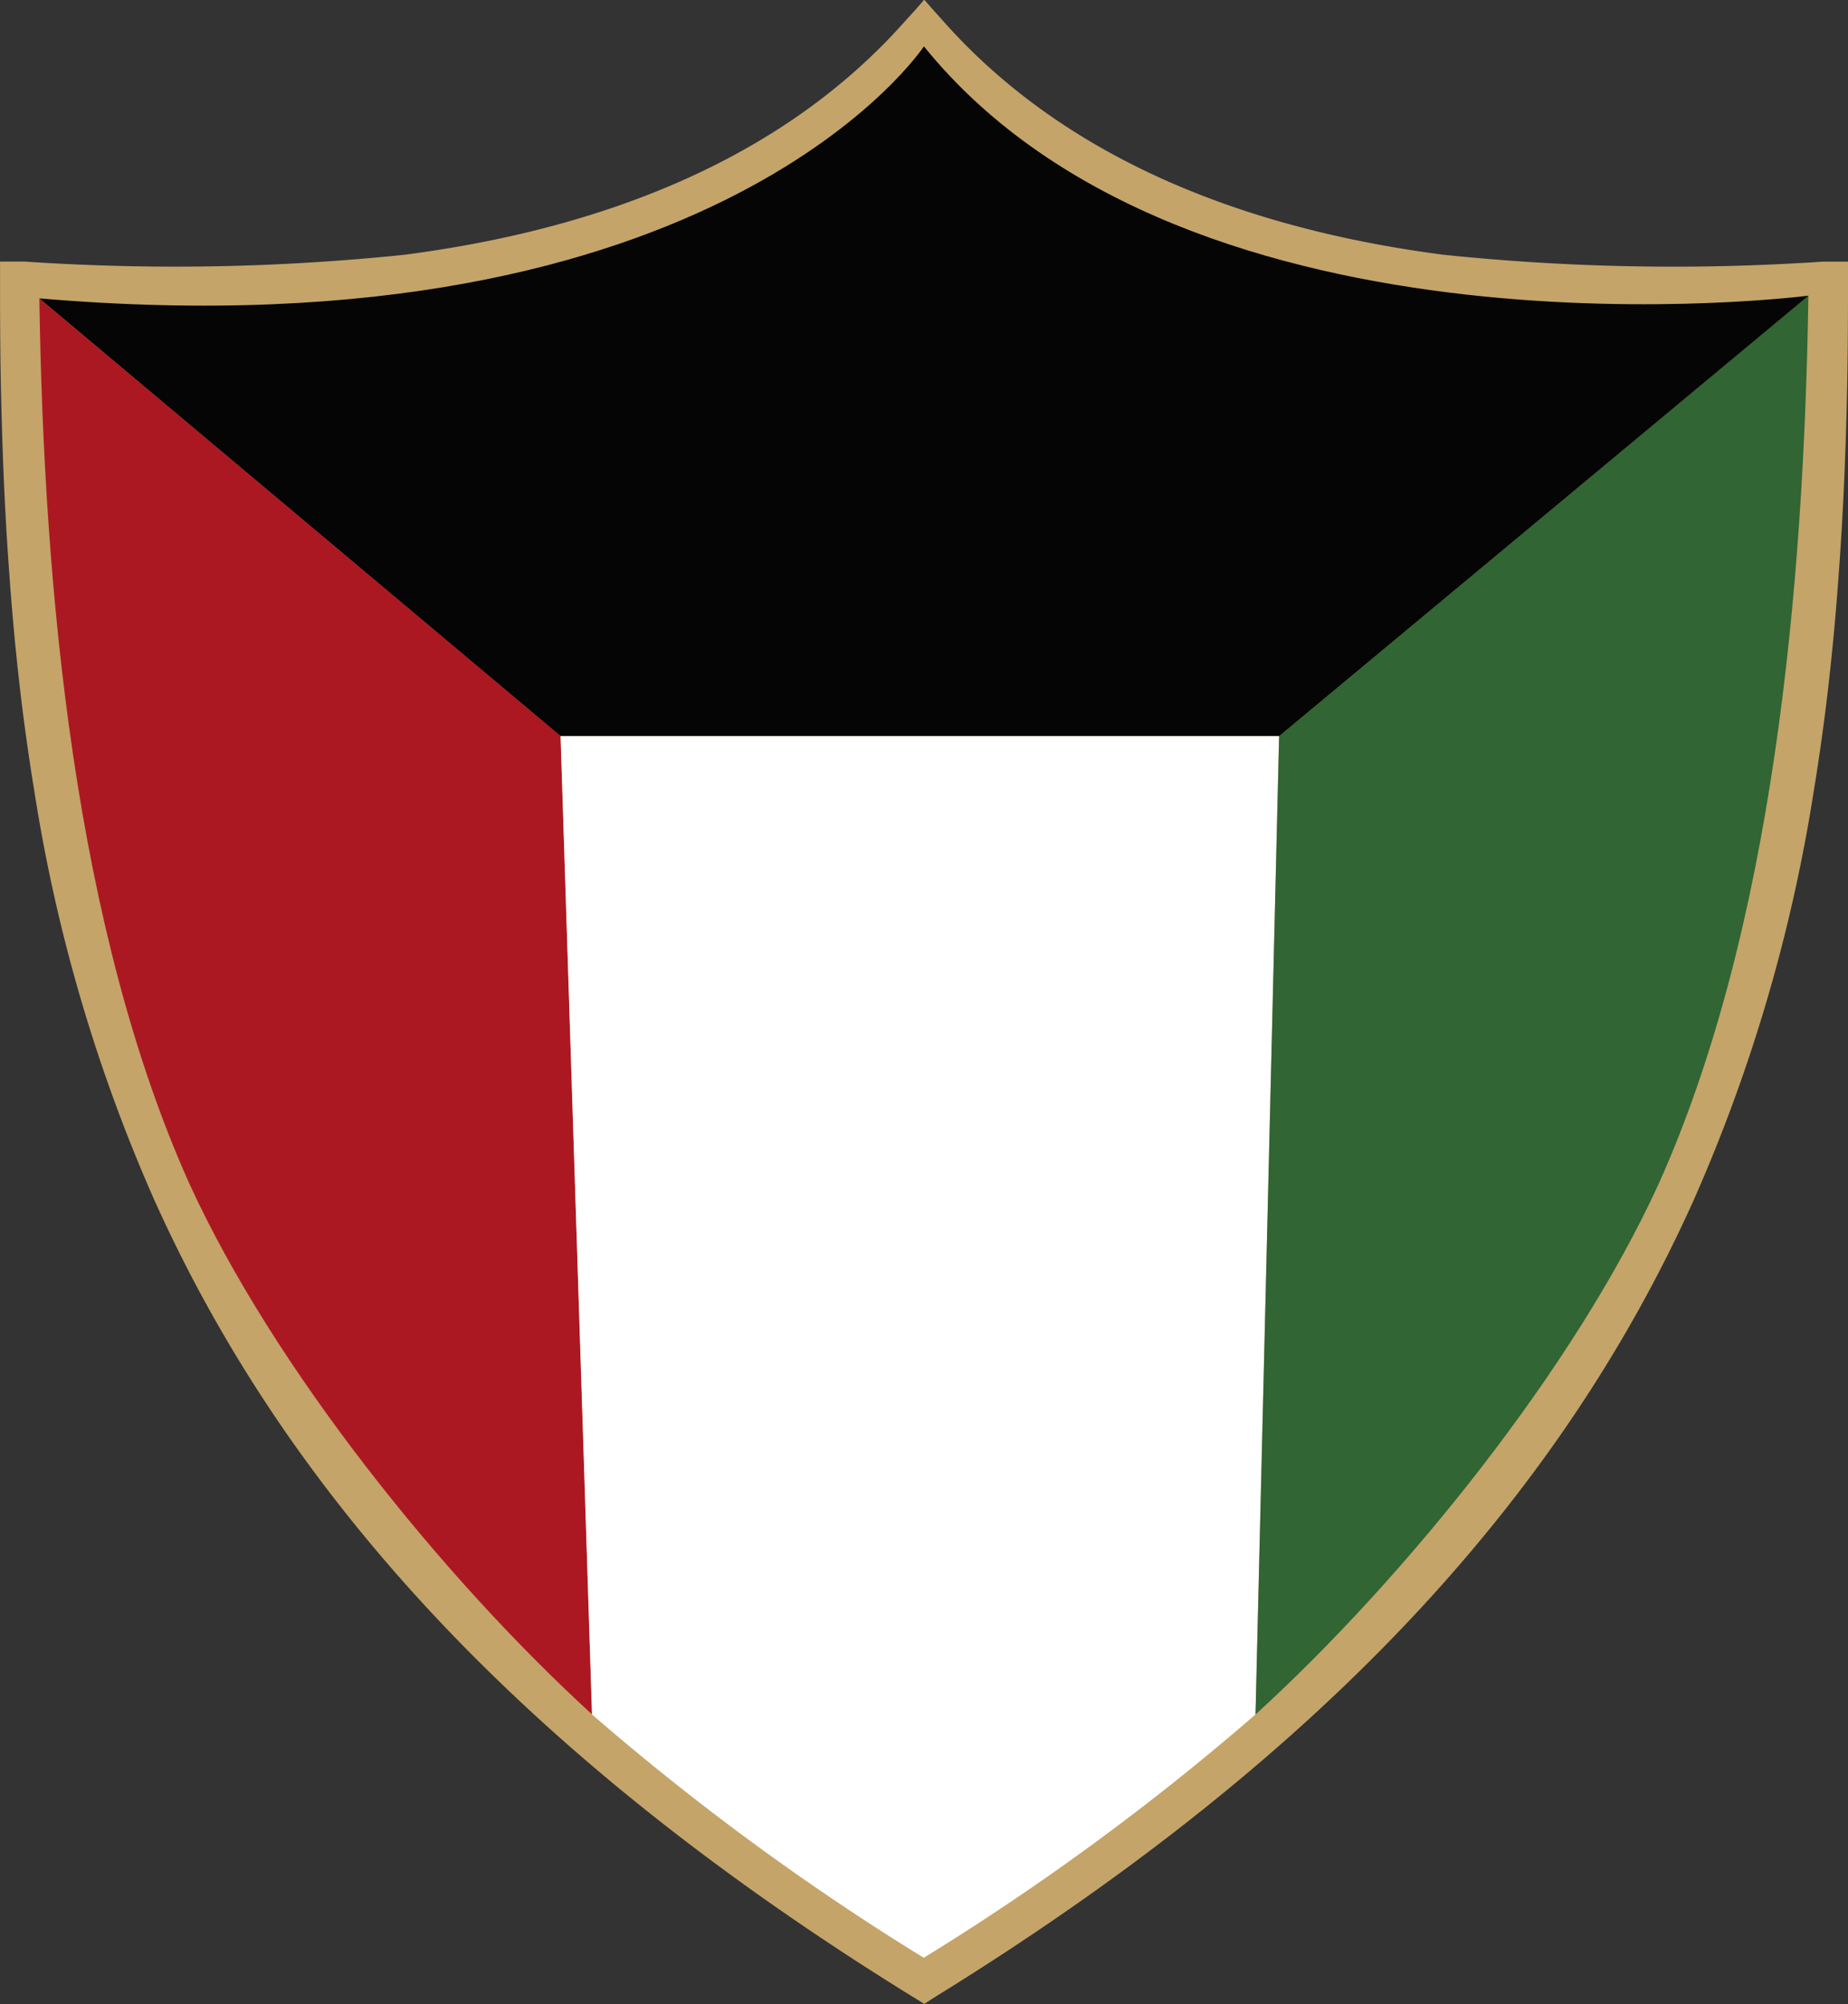 <svg xmlns="http://www.w3.org/2000/svg" width="143.166" height="155.193" viewBox="0 0 143.166 155.193">
  <rect x="0" y="0" width="143.166" height="155.193" fill="#333333" stroke="none"/>
  <g id="Group_107857" data-name="Group 107857" transform="translate(-888.747 -400.763)">
    <g id="Group_107856" data-name="Group 107856">
      <g id="Group_107855" data-name="Group 107855">
        <g id="Group_107854" data-name="Group 107854">
          <g id="Group_107853" data-name="Group 107853">
            <g id="Group_107852" data-name="Group 107852">
              <path id="Logo_Shadow" d="M644.372,1219.353v1.523c0,1.772-.009,3.525-.037,5.268-.074,4.2-.23,8.334-.534,12.418-.323,4.543-.82,9.023-1.548,13.429a100.623,100.623,0,0,1-7.36,25.057c-7.86,17.494-21.939,33.749-46.569,48.977l-.479.3-.249.165-.074.046-.332-.211-.5-.3c-24.629-15.227-38.709-31.474-46.569-48.977a100.3,100.3,0,0,1-7.36-25.066c-.728-4.406-1.226-8.875-1.549-13.419-.3-4.085-.46-8.224-.535-12.427-.028-1.741-.037-3.5-.037-5.259v-1.523h1.538c.552.037,1.1.073,1.656.1,4.331.238,8.68.275,13.02.1,2.9-.119,5.8-.322,8.689-.625,10.725-1.395,22.633-5.148,30.812-14.389l.691-.761.452-.524h.028l.055.055.4.458.691.771c8.189,9.243,20.077,13,30.794,14.389a136.79,136.79,0,0,0,18.9.652c.94-.037,1.88-.073,2.811-.128.562-.028,1.115-.064,1.668-.1Z" transform="translate(372.732 -786.539)" fill="rgba(180,156,116,0.13)" fill-rule="evenodd"/>
              <path id="Logo_Shadow-2" data-name="Logo_Shadow" d="M628.666,1217.13v1.313c0,1.527-.008,3.038-.032,4.541-.063,3.623-.2,7.183-.461,10.7-.278,3.916-.707,7.777-1.334,11.574a86.729,86.729,0,0,1-6.344,21.6c-6.775,15.078-18.909,29.089-40.138,42.213l-.413.26-.214.142-.063.039-.286-.182-.429-.26c-21.228-13.125-33.363-27.127-40.138-42.213a86.447,86.447,0,0,1-6.344-21.6c-.627-3.8-1.056-7.65-1.335-11.566-.262-3.521-.4-7.088-.461-10.711-.024-1.5-.032-3.014-.032-4.533v-1.313h1.326c.476.031.952.063,1.427.087,3.733.205,7.481.237,11.222.087,2.5-.1,5-.277,7.489-.538,9.244-1.2,19.508-4.437,26.557-12.4l.6-.656.389-.451h.024l.048.047.342.395.6.664c7.058,7.966,17.3,11.2,26.541,12.4a117.932,117.932,0,0,0,16.288.562c.81-.032,1.62-.063,2.422-.111.485-.024.961-.055,1.438-.087Z" transform="translate(380.586 -778.025)" fill="rgba(180,156,116,0.13)" fill-rule="evenodd"/>
              <path id="Path_61902" data-name="Path 61902" d="M673.81,1223.52v1.917c0,2.23-.012,4.437-.046,6.632-.093,5.292-.289,10.491-.673,15.633-.406,5.719-1.032,11.359-1.948,16.9a126.67,126.67,0,0,1-9.266,31.543c-9.895,22.022-27.618,42.485-58.623,61.654l-.6.38-.313.208-.093.058-.418-.266-.627-.38c-31-19.169-48.728-39.62-58.623-61.654a126.26,126.26,0,0,1-9.266-31.555c-.916-5.546-1.543-11.173-1.949-16.893-.382-5.142-.579-10.353-.673-15.644-.035-2.192-.046-4.4-.046-6.62v-1.917h1.937c.695.046,1.39.093,2.085.127,5.452.3,10.926.346,16.39.127,3.654-.15,7.3-.405,10.938-.786,13.5-1.756,28.492-6.481,38.787-18.113l.87-.958.569-.659h.035l.07.069.5.577.87.97c10.308,11.635,25.274,16.361,38.764,18.114a172.21,172.21,0,0,0,23.79.821c1.184-.046,2.366-.093,3.538-.161.708-.035,1.4-.081,2.1-.127Z" transform="translate(358.104 -802.494)" fill="#c4a469" fill-rule="evenodd"/>
              <path id="Path_61903" data-name="Path 61903" d="M546.128,1317.9c.335,22.7,2.775,48.856,11.617,68.549,6.529,14.273,19.6,30.5,31.2,41.109l-2.436-75.777Z" transform="translate(345.669 -894.029)" fill="#ac1822" fill-rule="evenodd"/>
              <path id="Path_61904" data-name="Path 61904" d="M744.571,1485.117l2.436,75.776a195.6,195.6,0,0,0,25.7,18.841,195.1,195.1,0,0,0,25.7-18.841l1.828-75.776Z" transform="translate(187.603 -1027.359)" fill="#fff" fill-rule="evenodd"/>
              <path id="Path_61905" data-name="Path 61905" d="M1052.019,1316.85l-41.006,34.1-1.828,75.776c11.616-10.6,24.707-26.825,31.236-41.1,8.841-19.7,11.251-46.063,11.594-68.769Z" transform="translate(-23.171 -893.193)" fill="#316533" fill-rule="evenodd"/>
              <path id="Path_61906" data-name="Path 61906" d="M614.644,1221.649s-15.844,24.013-68.522,19.51l40.377,33.888h55.677l41.006-34.1s-47.888,6.217-68.53-19.3Z" transform="translate(345.675 -817.289)" fill="#040504" fill-rule="evenodd"/>
            </g>
          </g>
        </g>
      </g>
    </g>
  </g>
</svg>

